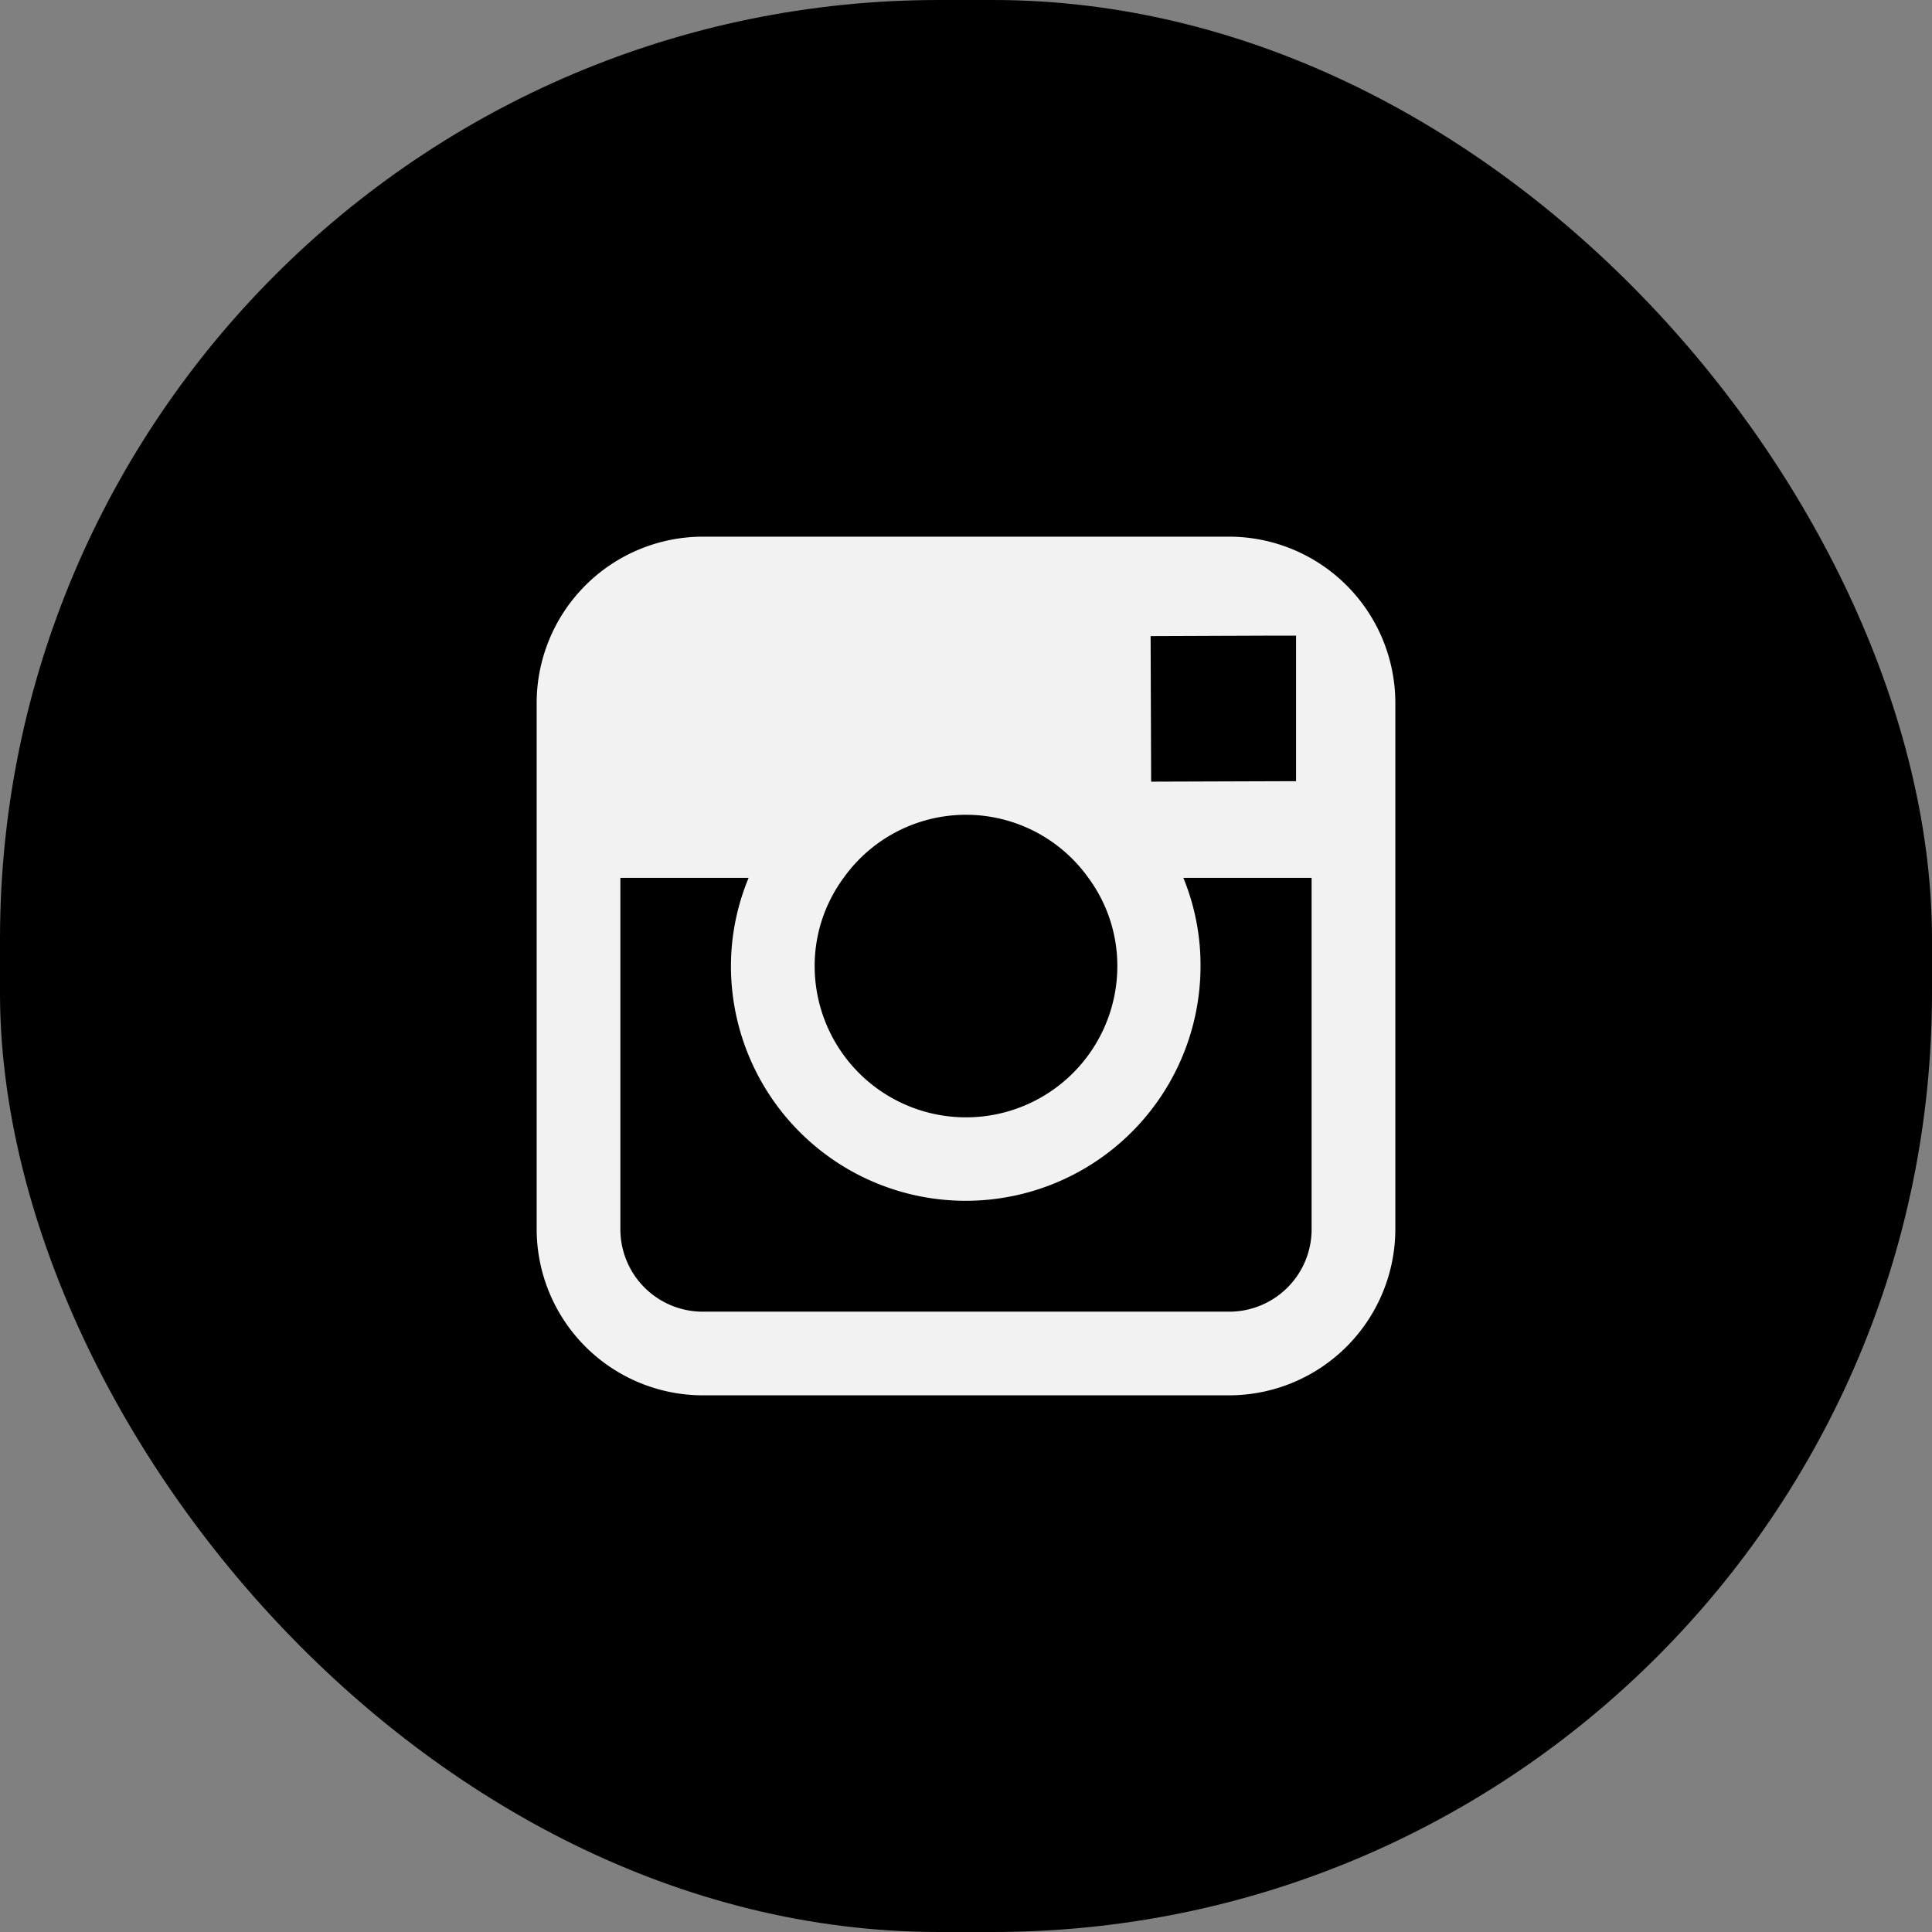 <svg id="Instagram.svg" xmlns="http://www.w3.org/2000/svg" width="36" height="36" viewBox="0 0 36 36">
  <rect x="0" y="0" width="36" height="36" fill="#808080" stroke="none"/>
  <defs>
    <style>
      .cls-1 {
        fill: #f2f2f2;
        fill-rule: evenodd;
      }
    </style>
  </defs>
  <rect id="Circle" width="36" height="36" rx="17.5" ry="17.5"/>
  <path id="Logo" class="cls-1" d="M1485.91,42h-9.82a3.1,3.1,0,0,0-3.09,3.092v9.817A3.1,3.1,0,0,0,1476.09,58h9.82a3.1,3.1,0,0,0,3.09-3.092V45.091A3.1,3.1,0,0,0,1485.91,42Zm0.88,1.844h0.36v2.712l-2.7.009-0.01-2.712Zm-8.07,4.513a2.8,2.8,0,0,1,4.56,0,2.763,2.763,0,0,1,.54,1.643,2.82,2.82,0,0,1-5.64,0A2.763,2.763,0,0,1,1478.72,48.357Zm8.72,6.551a1.535,1.535,0,0,1-1.53,1.533h-9.82a1.535,1.535,0,0,1-1.53-1.533V48.357h2.39a4.289,4.289,0,0,0-.33,1.643,4.375,4.375,0,0,0,8.75,0,4.282,4.282,0,0,0-.32-1.643h2.39v6.551Z" transform="translate(-1463 -32)"/>
</svg>
